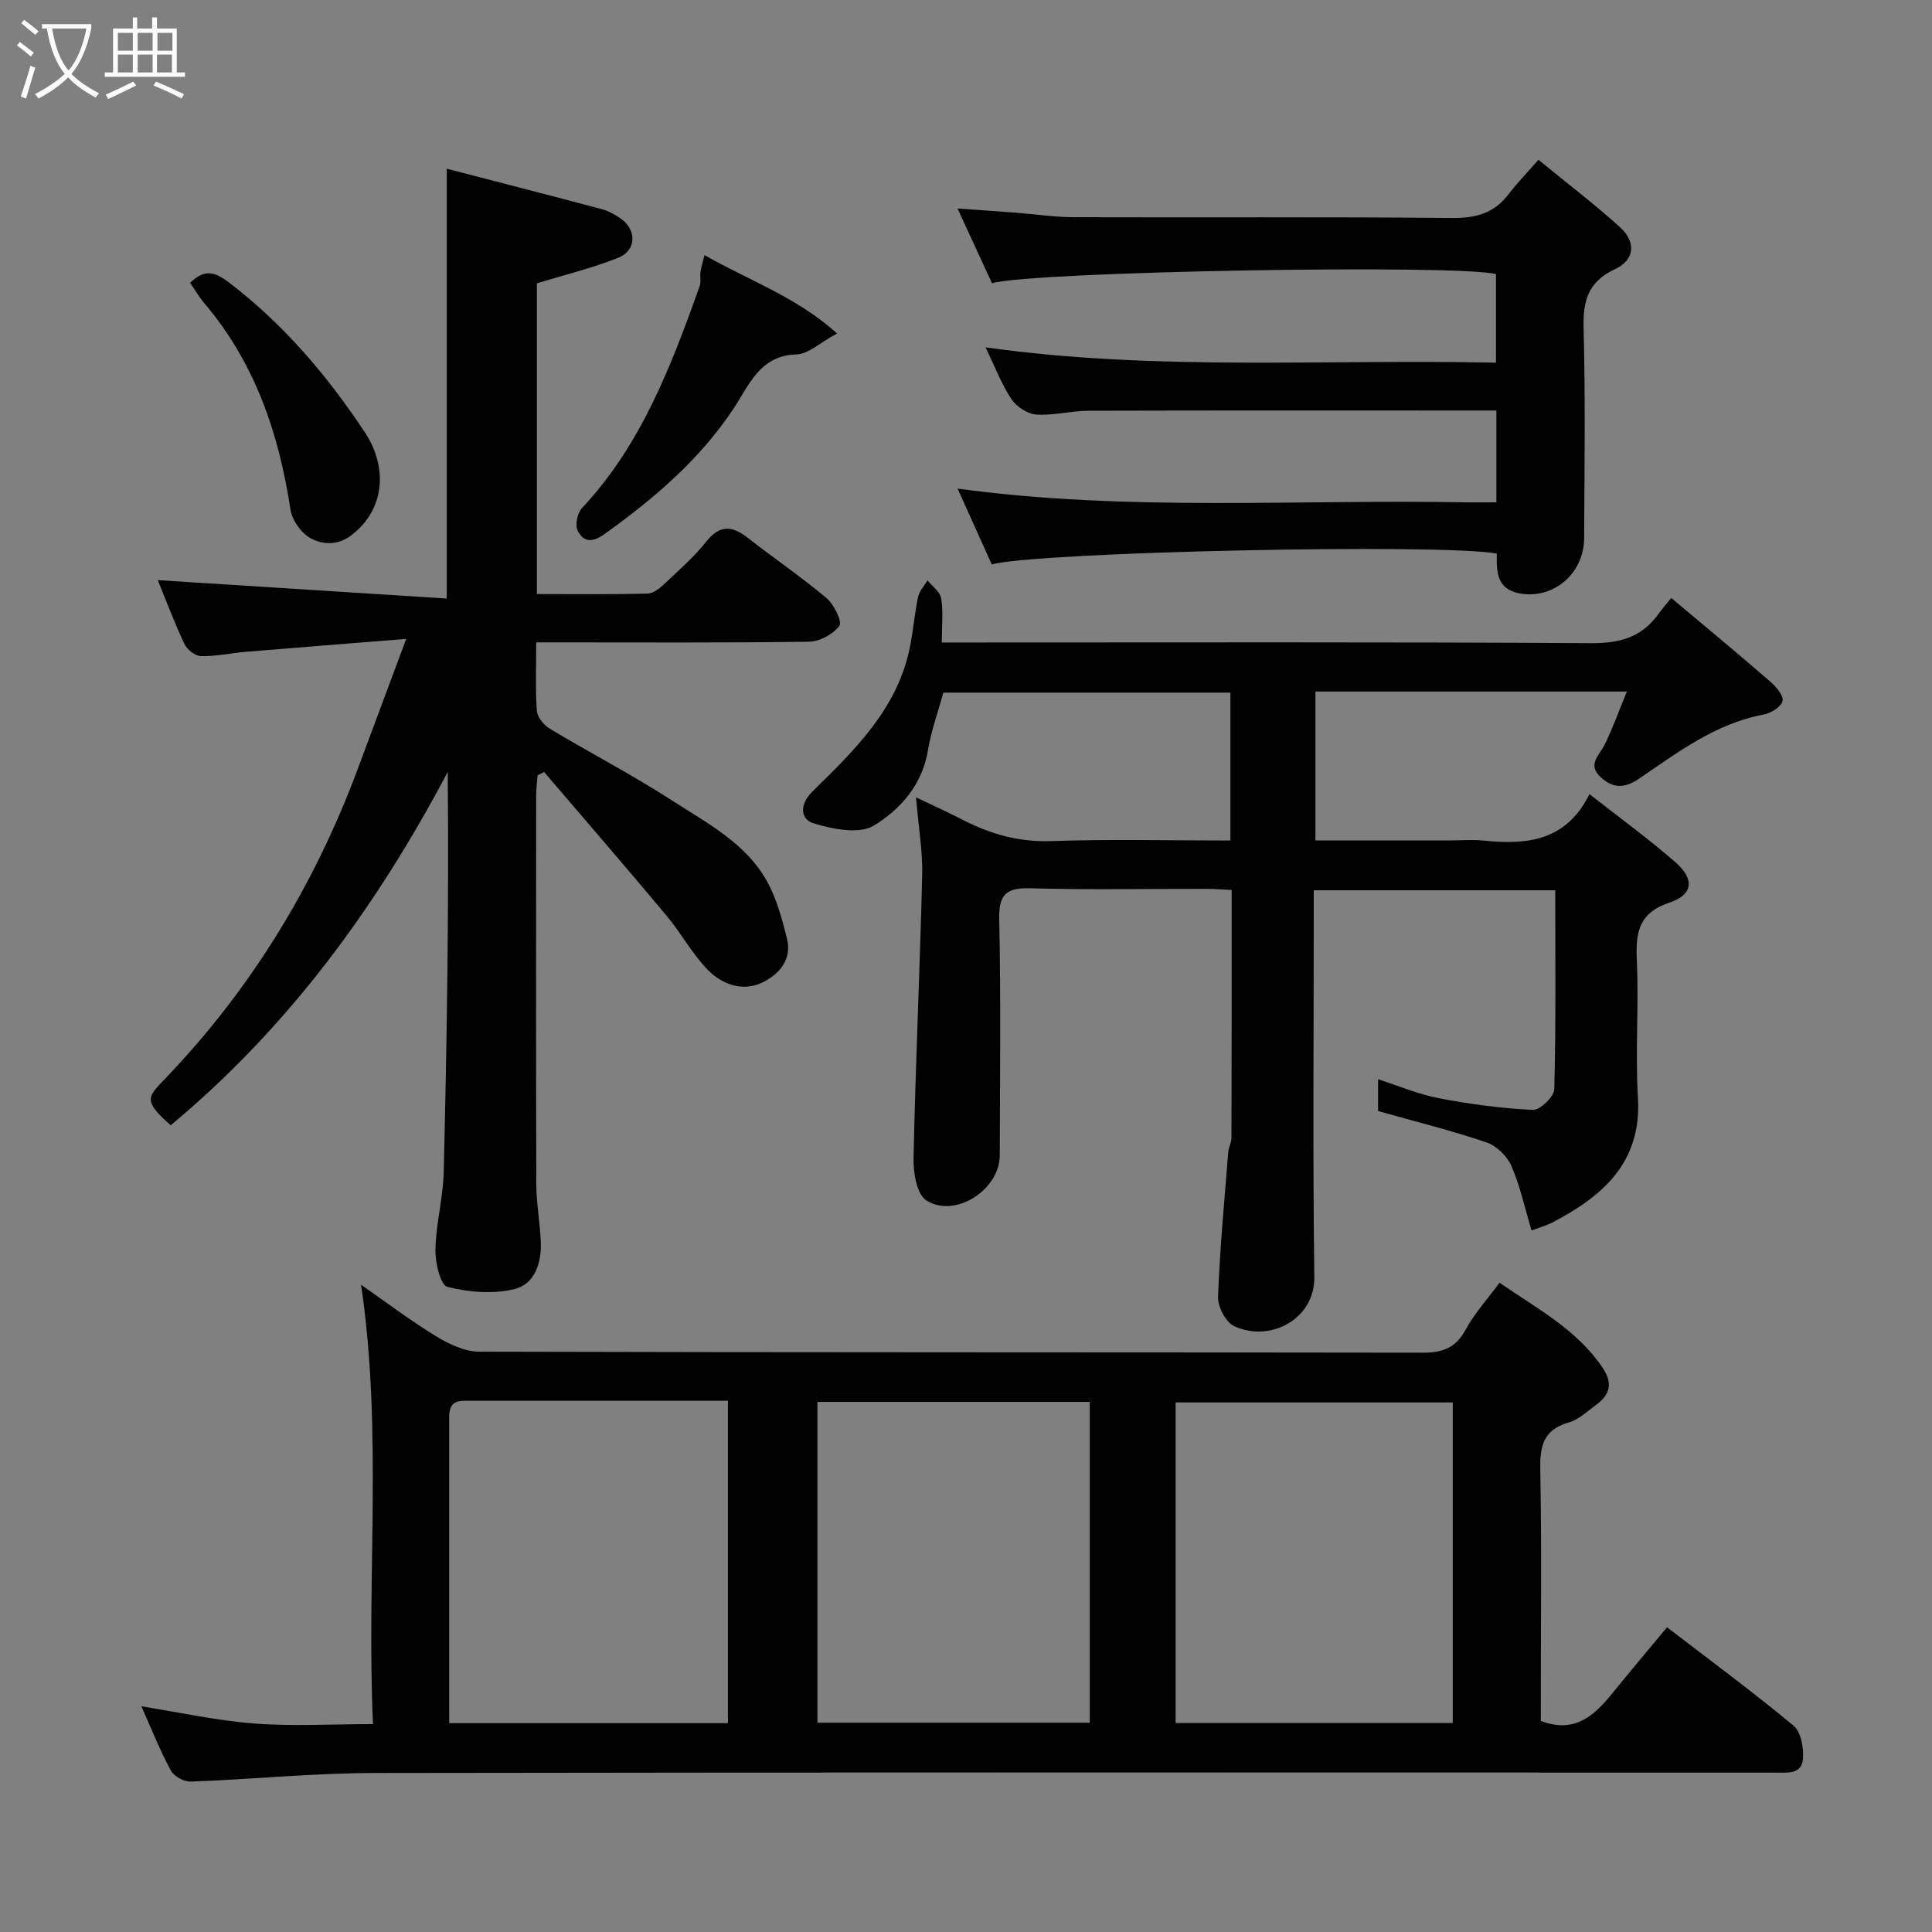 <svg enable-background="new 0 0 400 400" viewBox="0 0 400 400" xmlns="http://www.w3.org/2000/svg"><rect x="0" y="0" width="400" height="400" fill="#808080" stroke="none"/><path d="m6.4 11.7c-1-.8-1.9-1.6-2.9-2.3l.6-.7c.9.7 1.9 1.4 2.9 2.2zm-2.1 8.3c.7-2.1 1.4-4.2 2-6.4.2.1.6.3 1 .4-.7 2.3-1.3 4.4-1.9 6.4zm3-12.8c-1.1-.9-2.1-1.7-2.9-2.4l.6-.7c1 .8 2 1.5 3 2.4zm1.4-1.3v-.9h10.2v.9c-.9 4.2-2.3 7.3-4.1 9.4 1.3 1.4 3.2 2.7 5.7 4-.2.2-.4.5-.7.9-2.5-1.4-4.4-2.7-5.7-4.2-1.4 1.5-3.5 3-6.1 4.4 0 0 0 0-.1-.1-.3-.4-.5-.7-.7-.8 2.7-1.4 4.7-2.8 6.2-4.2-1.8-2.2-3-5.3-3.7-9.4zm9.2 0h-7.1c.6 3.8 1.7 6.7 3.4 8.7 1.7-2 2.9-4.8 3.7-8.7z" fill="#fbfcfa"/><path d="m31.6 3.6h.9v2.3h4.1v9.1h1.7v.9h-16.6v-.9h1.7v-9.1h4.1v-2.3h.9v2.3h3.1v-2.3zm-4 13.3.6.8c-1.9.9-3.8 1.9-5.8 2.8-.2-.3-.3-.6-.5-.9 2-.9 3.9-1.8 5.7-2.7zm-3.2-10.1v3.7h3.1v-3.7zm0 4.5v3.7h3.1v-3.7zm4.1-4.5v3.7h3.1v-3.7zm0 4.5v3.7h3.1v-3.7zm9.1 9.1c-2.1-1.1-4.1-2-5.8-2.7l.5-.8c2.2.9 4.1 1.8 5.8 2.6zm-1.9-13.6h-3.1v3.7h3.1zm-3.2 4.5v3.7h3.1v-3.7z" fill="#fbfcfa"/><g fill="#010101"><path d="m29.28 353.28c7.92 1.25 15.57 2.95 23.31 3.55 7.91.61 15.91.13 24.63.13-1.37-30.48 2.03-60.65-2.46-90.96 5.24 3.64 10.26 7.45 15.61 10.71 2.64 1.61 5.88 3.13 8.85 3.14 65.14.18 130.29.1 195.44.21 4.11.01 6.77-1.05 8.8-4.79 1.84-3.4 4.53-6.34 7-9.7 7.91 5.46 16.07 9.74 21.37 17.65 2.14 3.19 1.49 5.55-1.34 7.62-1.84 1.35-3.64 3.08-5.73 3.68-5.44 1.55-5.96 5.14-5.86 10.07.3 15.66.11 31.32.11 46.98v4.73c6.94 2.64 10.97-1.01 14.69-5.58 3.73-4.58 7.53-9.11 11.44-13.81 9 6.91 17.79 13.39 26.18 20.36 1.54 1.28 2.13 4.56 1.97 6.83-.24 3.37-3.33 2.9-5.82 2.9-96.63-.01-193.27-.08-289.9.08-12.69.02-25.37 1.31-38.07 1.78-1.38.05-3.48-1.08-4.11-2.26-2.31-4.26-4.1-8.79-6.11-13.32zm271.5-62.92c-19.44 0-38.48 0-57.38 0v66.38h57.38c0-22.19 0-44.11 0-66.38zm-207.78 66.4h57.71c0-22.29 0-44.33 0-66.74-18.41 0-36.53 0-54.65 0-3.27 0-3.07 2.33-3.06 4.55.01 9.16 0 18.32 0 27.48zm76.24-.09h56.38c0-22.37 0-44.41 0-66.42-18.97 0-37.55 0-56.38 0z"/><path d="m346.02 123.8c7.16 6.02 13.86 11.57 20.44 17.27 1.22 1.06 2.83 2.89 2.61 4.03-.24 1.18-2.38 2.55-3.88 2.83-9.96 1.84-17.77 7.8-25.81 13.27-2.9 1.97-5.29 2.13-7.89-.21-2.98-2.68-.39-4.53.73-6.81 1.67-3.37 2.93-6.94 4.6-11-22.2 0-43.16 0-64.47 0v30.82h27.87c2.33 0 4.69-.2 7 .04 8.86.9 17.01.16 21.86-9.63 6.35 4.99 12.27 9.28 17.76 14.07 4.04 3.52 3.75 6.74-1.18 8.39-6.42 2.15-7.03 6.2-6.77 11.94.43 9.48-.34 19.02.23 28.49.82 13.64-7.69 20.51-17.46 25.67-1.55.82-3.29 1.29-4.57 1.79-1.36-4.54-2.34-9.12-4.16-13.34-.88-2.03-3.07-4.18-5.14-4.89-7.22-2.45-14.64-4.29-22.47-6.5 0-1.53 0-3.79 0-6.58 4.18 1.34 8.31 3.1 12.62 3.93 6.4 1.23 12.92 2.1 19.42 2.41 1.48.07 4.4-2.74 4.44-4.29.35-13.62.2-27.26.2-41.18-16.64 0-32.91 0-50 0v5.08c0 25-.22 50 .12 74.99.12 8.69-9.1 13.63-16.59 10.18-1.73-.8-3.42-4.01-3.35-6.04.37-10.03 1.33-20.04 2.12-30.06.08-.96.66-1.9.66-2.85.05-15.67.04-31.33.04-47 0-1.31 0-2.62 0-4.36-1.88-.09-3.48-.23-5.08-.23-12.17-.02-24.34.22-36.49-.12-4.95-.14-6.66 1.1-6.55 6.32.34 16.33.16 32.66.11 48.99-.02 7.11-9.24 13.1-15.21 9.31-1.98-1.26-2.71-5.77-2.64-8.76.41-19.54 1.32-39.07 1.79-58.6.12-4.89-.75-9.8-1.28-16.09 3.91 1.87 6.79 3.16 9.59 4.61 5.77 2.99 11.68 4.68 18.37 4.45 12.28-.42 24.58-.12 37.13-.12 0-10.37 0-20.31 0-30.62-19.68 0-39.41 0-59.43 0-1.06 3.89-2.52 7.88-3.2 12-1.17 7.11-5.74 12.2-11.15 15.51-3.05 1.87-8.63.75-12.62-.48-2.48-.77-3-3.75-.12-6.57 8.66-8.49 17.49-17.02 20.12-29.63.73-3.51.99-7.12 1.73-10.62.26-1.23 1.29-2.3 1.96-3.45.99 1.23 2.61 2.36 2.83 3.71.45 2.75.13 5.62.13 9.15h6.01c42.83 0 85.66-.12 128.49.14 5.8.03 10.28-1.18 13.72-5.84.89-1.23 1.88-2.37 2.81-3.52z"/><path d="m84.1 132.28c-12.27.98-22.78 1.8-33.28 2.68-3.09.26-6.18.96-9.26.88-1.19-.03-2.86-1.39-3.41-2.57-2.13-4.56-3.9-9.28-5.48-13.16 19.77 1.26 39.75 2.53 59.82 3.81 0-30.25 0-59.12 0-88.99 10.64 2.76 21.36 5.51 32.06 8.36 1.39.37 2.75 1.11 3.95 1.95 3.37 2.35 3.3 6.62-.52 8.14-5.39 2.14-11.08 3.52-16.82 5.27v64.34c7.76 0 15.36.1 22.96-.1 1.24-.03 2.6-1.22 3.62-2.18 2.91-2.74 5.96-5.41 8.43-8.52 2.79-3.52 5.32-3.43 8.59-.88 5.41 4.23 11.11 8.1 16.36 12.52 1.55 1.3 3.29 4.87 2.66 5.74-1.27 1.75-4.1 3.26-6.31 3.29-17.48.25-34.98.14-52.47.14-1.14 0-2.28 0-3.98 0 0 4.96-.2 9.59.13 14.17.1 1.32 1.46 2.97 2.7 3.71 8.39 5.04 17.11 9.56 25.32 14.87 7.23 4.68 15.24 8.8 19.63 16.71 2 3.61 3.11 7.79 4.13 11.84 1.09 4.35-1.6 7.42-5.06 9.1-4.11 2-8.36.42-11.31-2.58-3.28-3.35-5.55-7.66-8.59-11.28-8.35-9.98-16.87-19.82-25.32-29.71-.45.24-.9.47-1.35.71-.1 1.38-.29 2.76-.29 4.14-.02 26.83-.05 53.66.03 80.49.01 3.93.74 7.86.92 11.8.21 4.43-1.19 8.93-5.55 9.95-4.38 1.03-9.41.64-13.8-.5-1.45-.38-2.52-5.06-2.46-7.74.12-5.38 1.59-10.72 1.72-16.1.67-27.5 1.08-55.01.83-82.76-14.8 28.01-33.06 52.95-57.36 73.15-5.94-5.22-4.74-5.88-.91-9.89 17.66-18.47 30.66-39.83 39.58-63.73 3.18-8.5 6.34-17 10.09-27.07z"/><path d="m309.81 104c0-6.52 0-12.45 0-19-1.93 0-3.7 0-5.47 0-26.33 0-52.66-.04-78.99.04-3.6.01-7.23 1.03-10.79.79-1.82-.13-4.11-1.63-5.16-3.2-2.06-3.1-3.4-6.68-5.35-10.71 35.4 4.96 70.44 2.4 105.68 3.17 0-6.46 0-12.39 0-18.34-8.07-2.08-95.98-.56-104.35 1.89-2.29-4.97-4.6-9.98-7.13-15.47 4.27.3 8.21.57 12.15.87 3.93.3 7.87.91 11.8.93 26.16.08 52.33-.09 78.48.16 4.89.05 8.64-.98 11.62-4.88 1.81-2.37 3.9-4.52 6.22-7.17 6.09 4.99 11.68 9.25 16.88 13.95 3.37 3.04 3.09 6.77-1 8.68-5.62 2.62-6.68 6.54-6.53 12.24.38 14.49.18 28.99.11 43.49-.04 7.35-6.41 12.7-13.37 11.42-4.8-.88-4.78-4.61-4.71-8.25-11.48-2.12-94.79-.37-104.57 2.24-2.32-5.14-4.65-10.32-7.07-15.69 35.25 4.81 70.44 2.18 105.55 2.85 1.81.02 3.63-.01 6-.01z"/><path d="m145.87 52.82c9.3 5.32 19.04 8.65 27.44 16.22-3.57 1.93-5.93 4.25-8.37 4.33-7.58.23-9.79 6.25-12.97 11.08-7.05 10.69-16.52 18.74-26.79 26.11-2.63 1.89-4.4 1.65-5.59-.72-.58-1.15-.05-3.64.91-4.66 12.29-13.11 18.46-29.44 24.35-45.91.32-.89.05-1.98.18-2.96.12-.92.42-1.82.84-3.49z"/><path d="m39.36 58.55c2.69-2.53 4.57-2.69 7.93-.15 11.44 8.69 20.53 19.44 28.31 31.2 4.28 6.47 4.62 15.32-2.71 21.11-2.87 2.27-6.01 2.1-8.56.74-1.94-1.04-3.84-3.71-4.18-5.9-2.41-15.78-7.34-30.41-17.85-42.78-1.13-1.34-2.02-2.89-2.94-4.22z"/></g></svg>